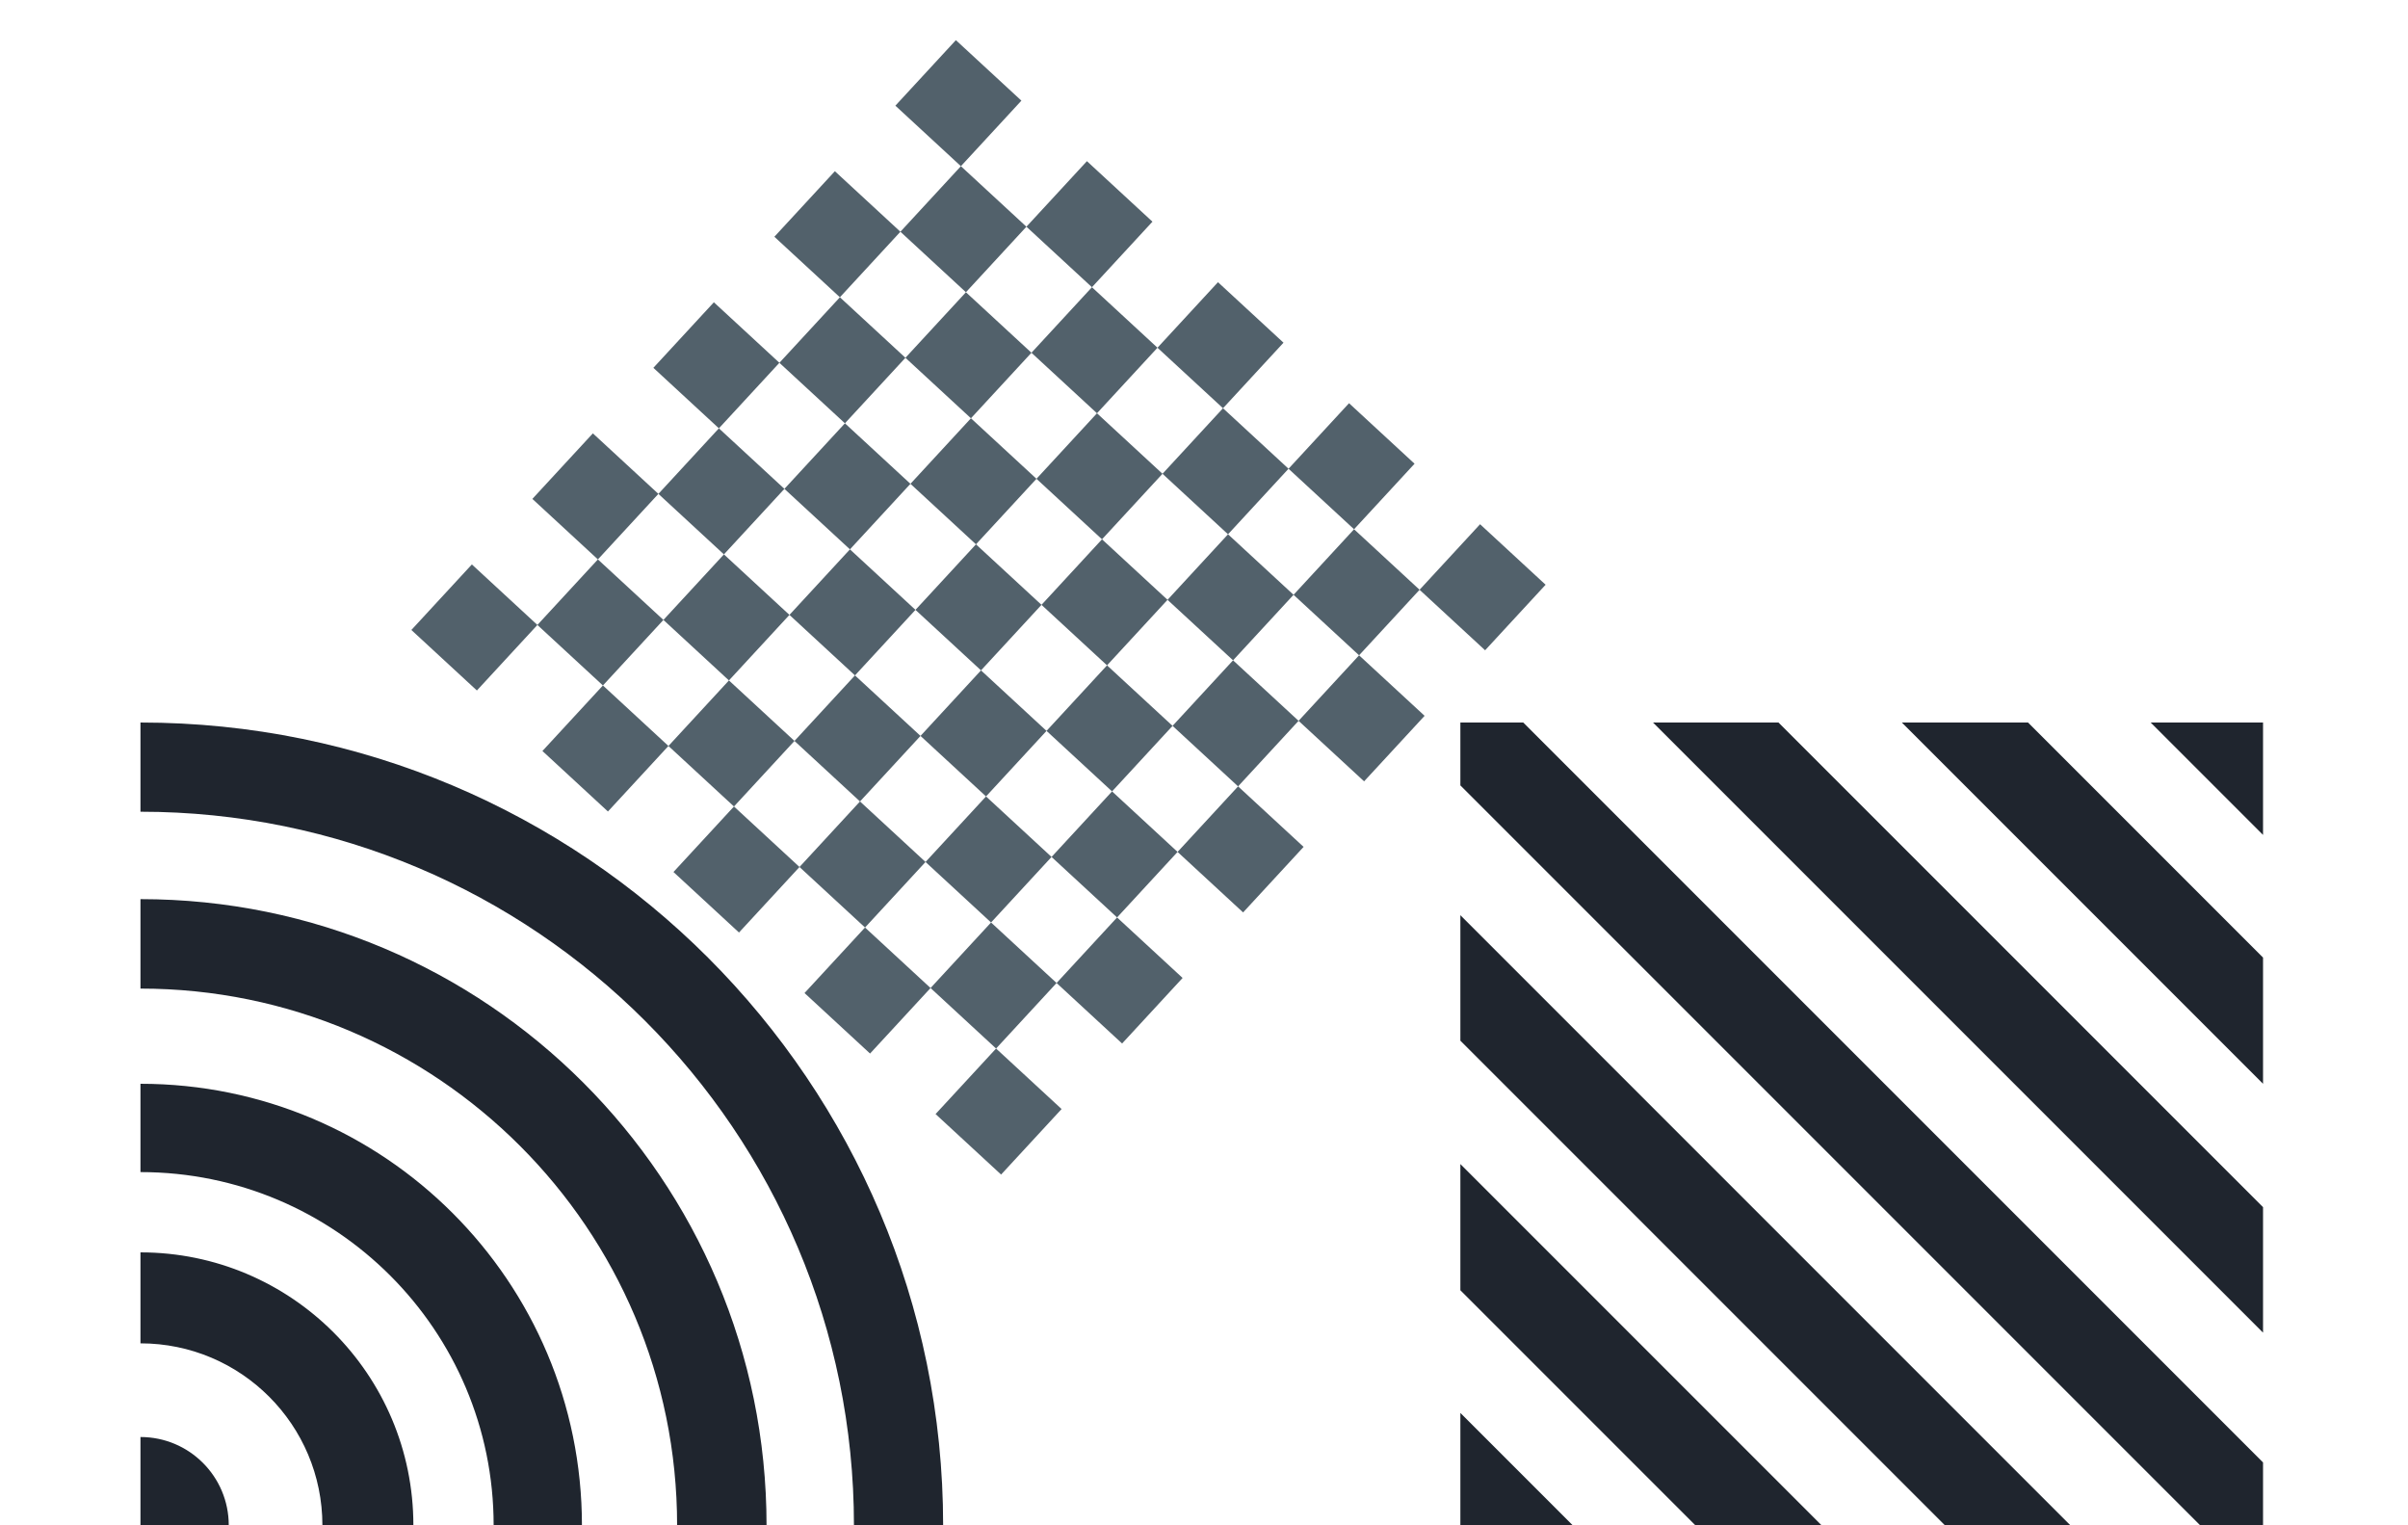 <svg width="240" height="152" viewBox="0 0 240 152" fill="none" xmlns="http://www.w3.org/2000/svg">
    <path fill-rule="evenodd" clip-rule="evenodd"
          d="M225.552 145.734V152H219.285L145.552 78.267V72H151.818L225.552 145.734ZM145.552 91.2V103.705L193.847 152H206.352L145.552 91.2ZM145.552 128.577V116L181.552 152H168.974L145.552 128.577ZM145.552 152H156.752L145.552 140.8V152ZM164.752 72H177.256L225.552 120.295V132.8L164.752 72ZM202.129 72H189.552L225.552 108V95.423L202.129 72ZM225.552 83.2L214.352 72H225.552V83.2Z"
          fill="#1F252E"/>
    <path fill-rule="evenodd" clip-rule="evenodd"
          d="M141.486 58.771L147.516 52.24L154.047 58.27L148.017 64.801L141.486 58.771ZM128.425 46.711L134.455 40.18L140.986 46.21L134.956 52.741L128.425 46.711ZM115.363 34.651L121.393 28.12L127.924 34.15L121.894 40.681L115.363 34.651ZM102.301 22.591L108.331 16.06L114.862 22.09L108.832 28.621L102.301 22.591ZM89.24 10.531L95.27 4L101.801 10.03L95.771 16.561L89.24 10.531ZM128.926 59.272L134.956 52.741L141.486 58.771L135.456 65.302L128.926 59.272ZM115.864 47.212L121.894 40.681L128.425 46.711L122.395 53.242L115.864 47.212ZM102.802 35.152L108.832 28.621L115.363 34.651L109.333 41.182L102.802 35.152ZM89.741 23.092L95.771 16.561L102.301 22.591L96.272 29.122L89.741 23.092ZM129.426 71.832L135.456 65.302L141.987 71.332L135.957 77.862L129.426 71.832ZM116.365 59.773L122.395 53.242L128.926 59.272L122.896 65.802L116.365 59.773ZM103.303 47.712L109.333 41.182L115.864 47.212L109.834 53.742L103.303 47.712ZM90.242 35.653L96.272 29.122L102.802 35.152L96.772 41.682L90.242 35.653ZM77.18 23.593L83.21 17.062L89.741 23.092L83.711 29.623L77.18 23.593ZM116.866 72.333L122.896 65.802L129.426 71.832L123.396 78.363L116.866 72.333ZM103.804 60.273L109.834 53.742L116.365 59.773L110.335 66.303L103.804 60.273ZM90.742 48.213L96.772 41.682L103.303 47.712L97.273 54.243L90.742 48.213ZM77.681 36.153L83.711 29.623L90.242 35.653L84.212 42.183L77.681 36.153ZM91.243 60.774L97.273 54.243L103.804 60.273L97.774 66.804L91.243 60.774ZM78.181 48.714L84.212 42.183L90.742 48.213L84.712 54.744L78.181 48.714ZM65.12 36.654L71.15 30.123L77.681 36.153L71.651 42.684L65.12 36.654ZM117.366 84.894L123.396 78.363L129.927 84.393L123.897 90.924L117.366 84.894ZM104.305 72.834L110.335 66.303L116.866 72.333L110.836 78.864L104.305 72.834ZM104.806 85.395L110.836 78.864L117.366 84.894L111.336 91.425L104.806 85.395ZM91.744 73.335L97.774 66.804L104.305 72.834L98.275 79.365L91.744 73.335ZM78.682 61.275L84.712 54.744L91.243 60.774L85.213 67.305L78.682 61.275ZM65.621 49.215L71.651 42.684L78.181 48.714L72.152 55.245L65.621 49.215ZM105.306 97.956L111.336 91.425L117.867 97.455L111.837 103.986L105.306 97.956ZM92.245 85.896L98.275 79.365L104.806 85.395L98.776 91.926L92.245 85.896ZM79.183 73.836L85.213 67.305L91.744 73.335L85.714 79.866L79.183 73.836ZM66.122 61.776L72.152 55.245L78.682 61.275L72.652 67.806L66.122 61.776ZM53.06 49.716L59.09 43.185L65.621 49.215L59.591 55.746L53.06 49.716ZM92.746 98.457L98.776 91.926L105.306 97.956L99.276 104.487L92.746 98.457ZM79.684 86.397L85.714 79.866L92.245 85.896L86.215 92.427L79.684 86.397ZM66.622 74.337L72.652 67.806L79.183 73.836L73.153 80.367L66.622 74.337ZM53.561 62.277L59.591 55.746L66.122 61.776L60.092 68.307L53.561 62.277ZM93.246 111.017L99.276 104.487L105.807 110.517L99.777 117.047L93.246 111.017ZM80.185 98.957L86.215 92.427L92.746 98.457L86.716 104.987L80.185 98.957ZM67.123 86.897L73.153 80.367L79.684 86.397L73.654 92.927L67.123 86.897ZM54.062 74.838L60.092 68.307L66.622 74.337L60.592 80.867L54.062 74.838ZM41 62.778L47.03 56.247L53.561 62.277L47.531 68.808L41 62.778Z"
          fill="#52616B"/>
    <path fill-rule="evenodd" clip-rule="evenodd"
          d="M14 80.889V72C58.182 72 94 107.818 94 152H85.111C85.111 112.725 53.275 80.889 14 80.889ZM14 98.514V89.6C48.463 89.6 76.4 117.537 76.4 152H67.486C67.486 122.462 43.538 98.514 14 98.514ZM14 108V116.8C33.44 116.8 49.2 132.561 49.2 152H58C58 127.699 38.301 108 14 108ZM14 133.866V124.8C29.024 124.8 41.2 136.976 41.2 152H32.133C32.133 141.986 24.014 133.866 14 133.866ZM14 152V143.2C18.862 143.2 22.8 147.138 22.8 152H14Z"
          fill="#1F252E"/>
</svg>
